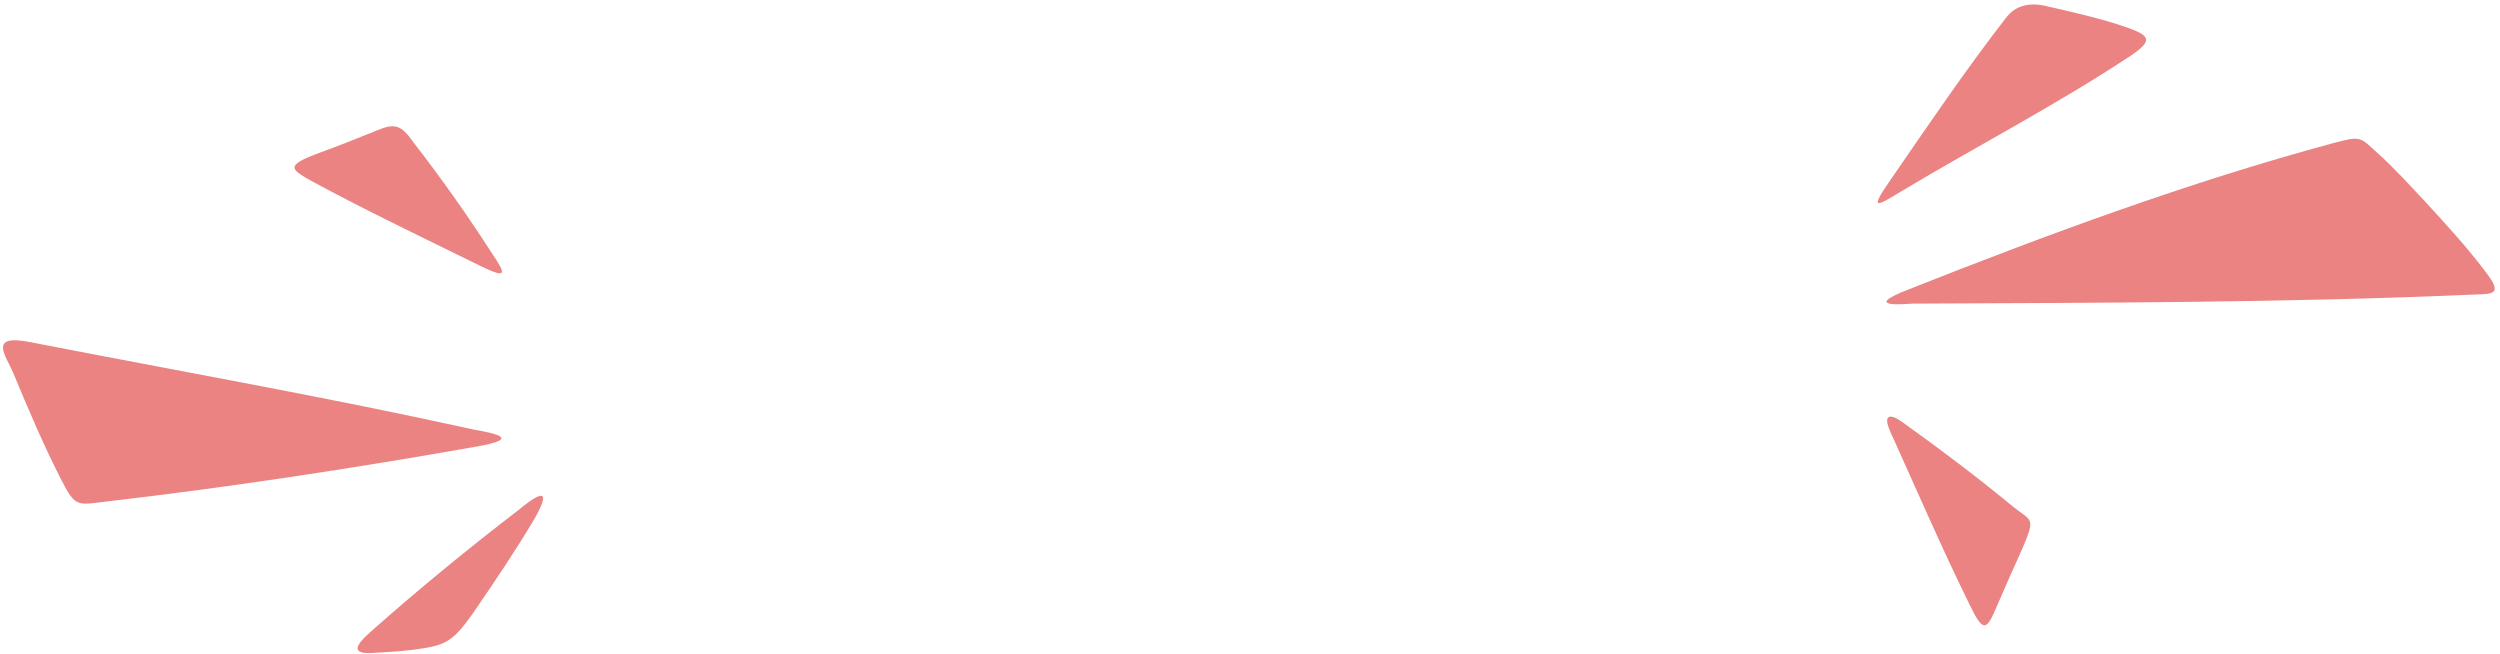 <svg width="474" height="124" viewBox="0 0 474 124" fill="none" xmlns="http://www.w3.org/2000/svg">
<path d="M471.312 51.598C474.724 56.033 472.507 55.692 468.753 55.863C433.44 57.398 397.955 57.398 362.471 57.569C362.13 57.569 352.235 58.592 361.959 54.839C388.231 44.433 415.015 34.538 442.14 27.202C447.77 25.667 447.429 26.008 450.67 28.908C453.911 31.809 456.812 35.05 459.712 38.121C463.635 42.386 467.73 46.821 471.312 51.598ZM89.856 81.453C62.048 75.311 33.9 70.364 5.922 64.904C-2.438 63.199 1.145 67.463 2.51 70.705C5.41 77.699 8.31 84.523 11.722 91.177C14.281 96.124 14.622 95.783 20.081 95.1C43.624 92.371 66.996 88.788 90.197 84.694C99.239 83.159 93.609 82.135 89.856 81.453ZM403.244 5.195C398.297 3.489 393.008 2.295 387.72 1.101C384.649 0.419 382.09 1.101 380.384 3.319C372.707 13.213 365.542 23.79 358.377 34.197C353.941 40.509 356.5 38.633 360.253 36.415C374.754 27.714 389.937 19.867 404.097 10.484C408.362 7.584 407.509 6.731 403.244 5.195ZM71.261 24.814C67.507 26.349 63.584 27.885 59.831 29.25C54.03 31.467 55.224 32.15 59.148 34.367C69.555 39.997 80.302 45.115 91.05 50.404C95.997 52.792 96.168 52.28 93.268 48.015C88.662 40.85 83.714 33.856 78.426 27.032C76.037 23.62 74.843 23.279 71.261 24.814ZM381.749 96.124C374.925 90.494 367.93 85.206 360.765 80.088C358.206 78.211 357.012 78.723 358.377 81.794C363.324 92.712 368.101 103.801 373.389 114.548C376.119 120.178 376.631 119.666 378.848 114.378C380.384 110.795 381.919 107.383 383.455 103.971C386.014 98.001 385.161 98.853 381.749 96.124ZM98.386 96.636C88.832 103.971 79.449 111.648 70.408 119.666C66.484 123.078 67.166 124.102 71.261 123.761C74.331 123.59 77.231 123.42 80.302 122.908C84.567 122.225 86.103 121.372 89.685 116.254C93.779 110.284 97.703 104.483 101.456 98.171C105.551 90.835 100.262 95.1 98.386 96.636Z" fill="#EB8382"/>
</svg>
